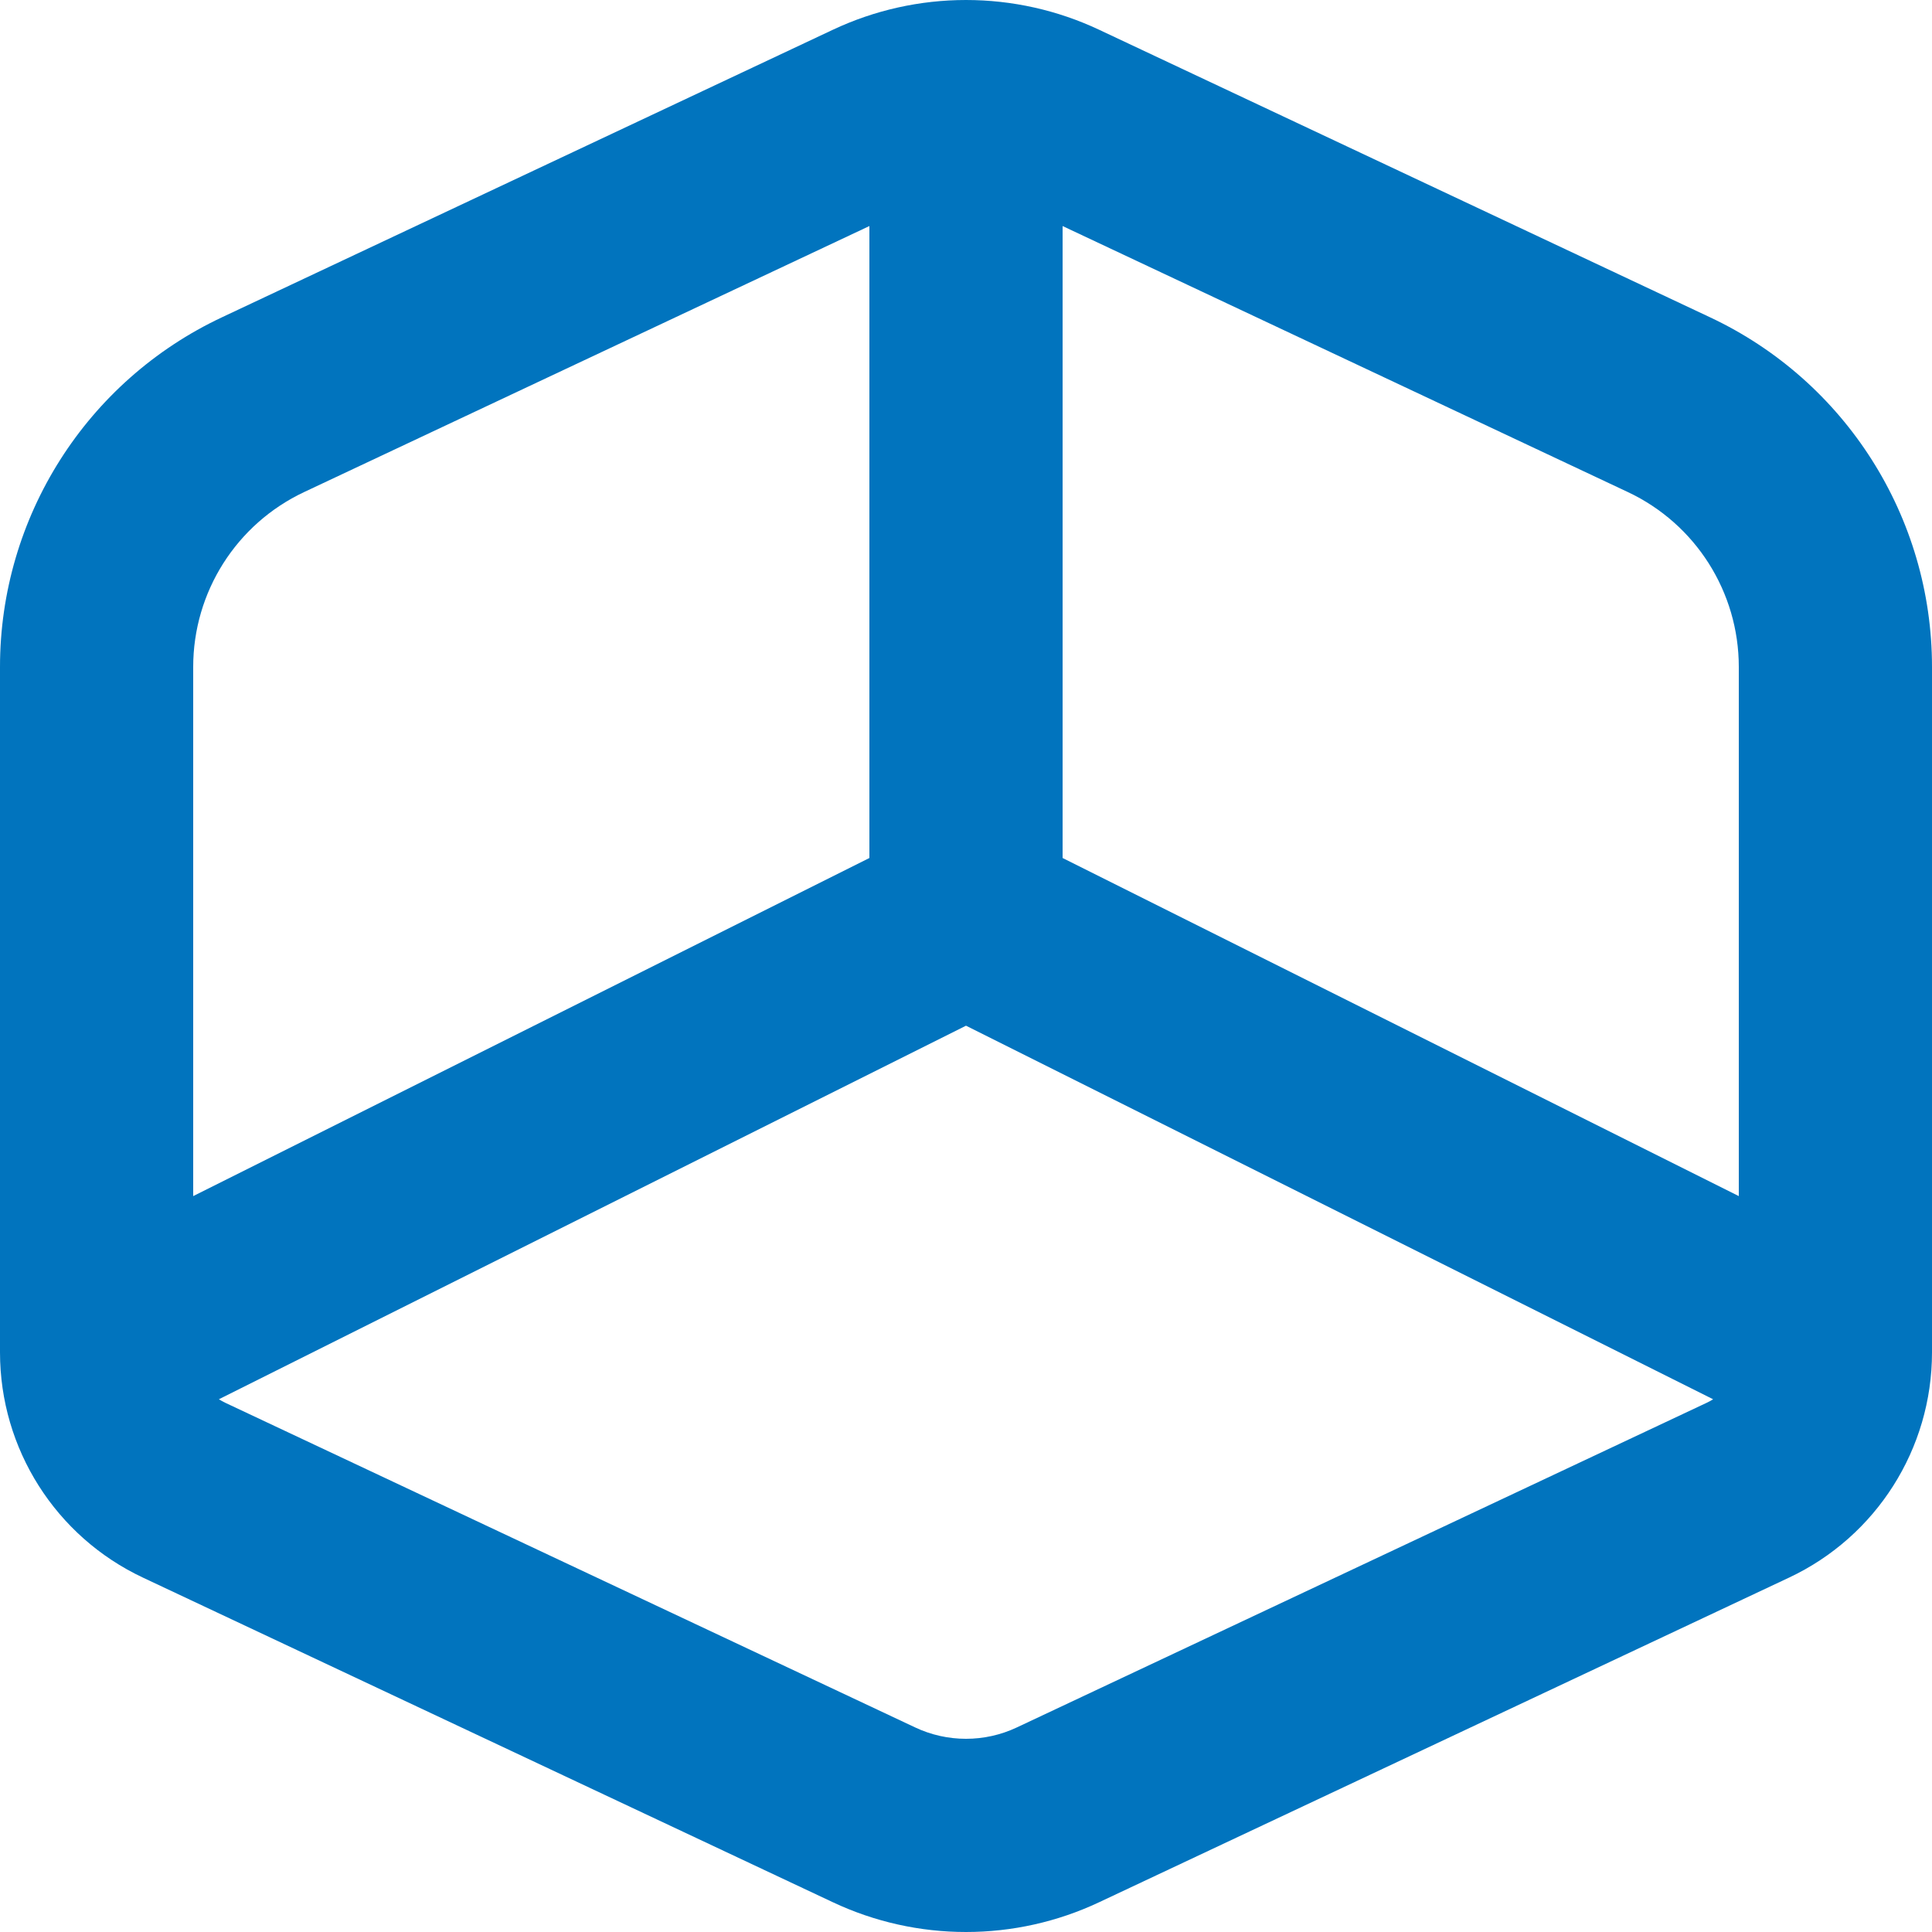 <svg width="20" height="20" viewBox="0 0 20 20" fill="none" xmlns="http://www.w3.org/2000/svg">
<path fill-rule="evenodd" clip-rule="evenodd" d="M10 0C9.524 0 9.053 0.105 8.622 0.308L2.297 3.285C0.895 3.944 0 5.354 0 6.904V14C0 14.998 0.576 15.906 1.479 16.331L8.622 19.692C9.053 19.895 9.524 20 10 20C10.476 20 10.947 19.895 11.378 19.692L18.521 16.331C19.424 15.906 20 14.998 20 14V6.904C20 5.354 19.105 3.944 17.703 3.285L11.378 0.308C10.947 0.105 10.476 0 10 0ZM18 12.382L11 8.882V2.34L16.852 5.094C17.553 5.424 18 6.129 18 6.904V12.382ZM10 10.618L17.734 14.485C17.714 14.498 17.692 14.51 17.669 14.521L10.527 17.882C10.362 17.96 10.182 18 10 18C9.818 18 9.638 17.96 9.473 17.882L2.331 14.521C2.308 14.51 2.286 14.498 2.266 14.485L10 10.618ZM9 8.882L2 12.382V6.904C2 6.129 2.447 5.424 3.148 5.094L9 2.34V8.882Z" fill="#0174BE"/>
</svg>

